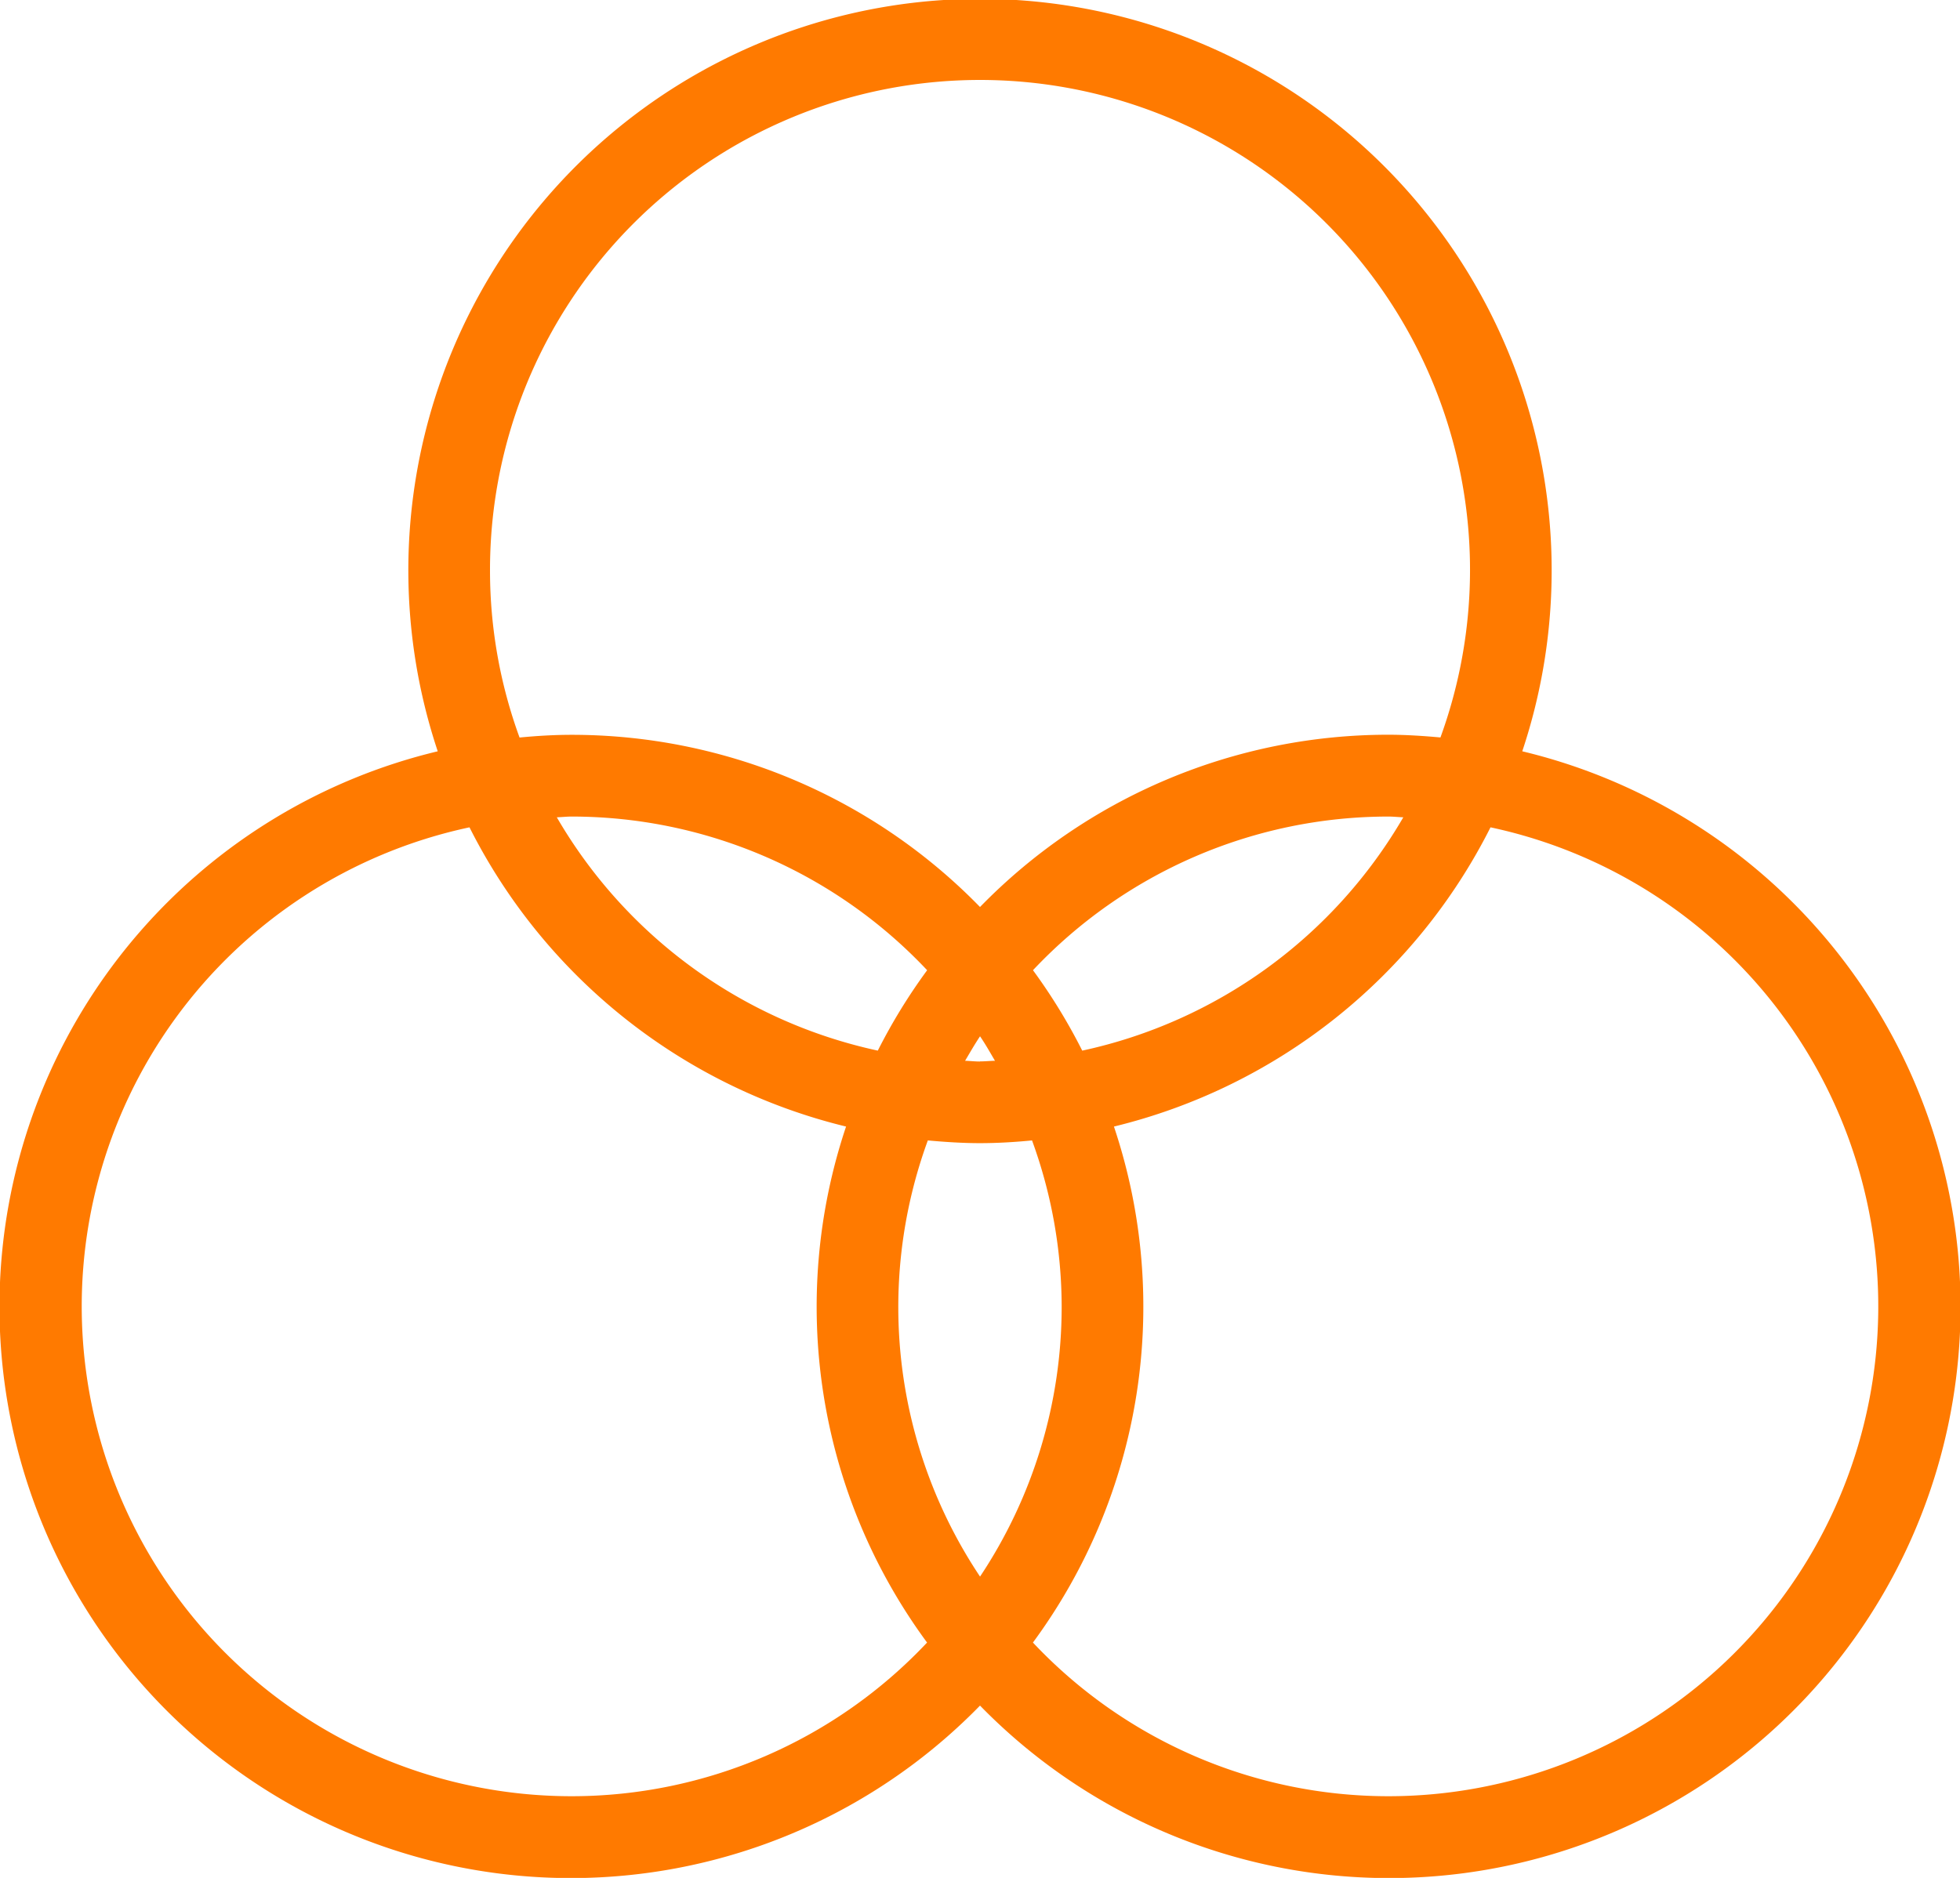 <svg xmlns="http://www.w3.org/2000/svg" viewBox="4168 1269.966 72.035 69.034">
  <defs>
    <style>
      .cls-1 {
        fill: #ff7a00;
      }
    </style>
  </defs>
  <path id="design_rgb-colors" class="cls-1" d="M55.947,28.619a21.01,21.01,0,1,0-39.859,0A21,21,0,1,0,36.018,63.7a21,21,0,1,0,19.93-35.081ZM18.009,22.01a18.009,18.009,0,1,1,34.931,6.1c-.63-.057-1.27-.1-1.915-.1a20.94,20.94,0,0,0-15.007,6.333A20.94,20.94,0,0,0,21.01,28.013c-.645,0-1.285.039-1.915.1A17.882,17.882,0,0,1,18.009,22.01Zm21.01,27.013a17.894,17.894,0,0,1-3,9.935A17.838,17.838,0,0,1,34.1,42.924c.63.057,1.27.1,1.915.1s1.285-.039,1.915-.1A17.882,17.882,0,0,1,39.019,49.023Zm-3-9c-.186,0-.363-.021-.549-.027.177-.3.354-.609.549-.9.2.291.372.6.549.9C36.381,40,36.2,40.019,36.018,40.019Zm-3.755-.4a18.051,18.051,0,0,1-11.8-8.578c.186-.006.363-.027.549-.027a17.939,17.939,0,0,1,13.062,5.649A20.887,20.887,0,0,0,32.263,39.62Zm5.7-2.956a17.939,17.939,0,0,1,13.062-5.649c.186,0,.363.021.549.027a18.061,18.061,0,0,1-11.8,8.578A20.888,20.888,0,0,0,37.962,36.663ZM21.01,67.032a18.007,18.007,0,0,1-3.755-35.618,21.07,21.07,0,0,0,13.84,11,20.82,20.82,0,0,0,2.977,18.969A17.939,17.939,0,0,1,21.01,67.032Zm30.015,0a17.939,17.939,0,0,1-13.062-5.649A20.82,20.82,0,0,0,40.94,42.414a21.07,21.07,0,0,0,13.84-11,18.007,18.007,0,0,1-3.755,35.618Z" transform="translate(4168 1268.966)"/>
</svg>
